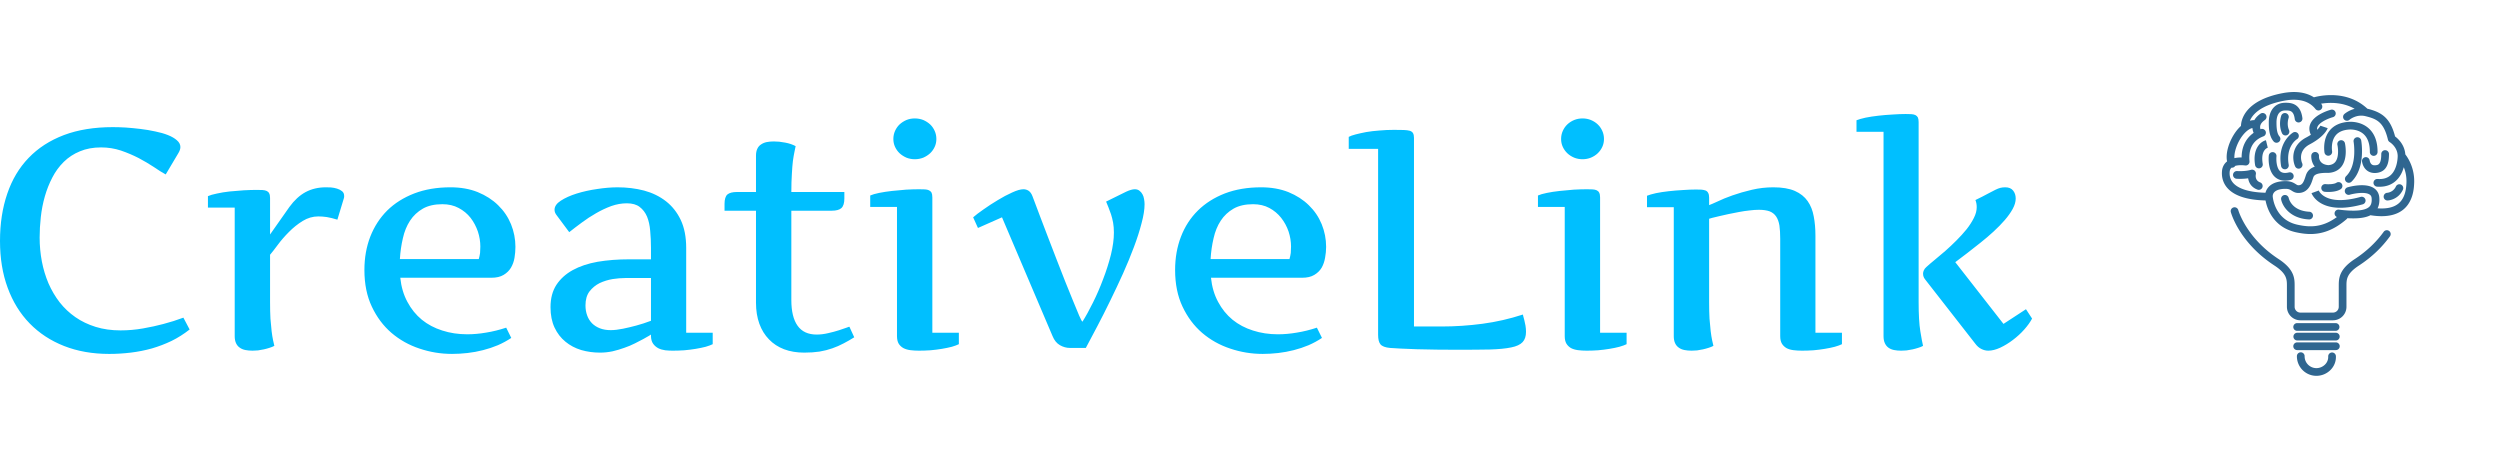 <?xml version="1.0" encoding="UTF-8"?>
<svg data-bbox="0 7.081 185.762 21.838" height="36" width="192.364" viewBox="0 0 192.364 36" xmlns="http://www.w3.org/2000/svg" data-type="color">
    <g>
        <g transform="matrix(.28 0 0 .28 164.364 4)" color="#2F6690">
            <svg viewBox="0 0 100 100" height="100" width="100">
                <path d="M59.19 35.645a1.058 1.058 0 0 1-1.498-.021 1.06 1.06 0 0 1 .021-1.498c3.163-3.076 2.063-9.433 2.052-9.497a1.06 1.06 0 0 1 2.084-.377c.056.305 1.316 7.525-2.659 11.393zm3.418-12.99c1.086 1.039 1.634 2.663 1.626 4.827a1.06 1.06 0 0 0 1.056 1.063h.004a1.06 1.06 0 0 0 1.059-1.056c.01-2.768-.759-4.91-2.282-6.366-2.033-1.943-4.707-1.971-5.477-1.933-2.412.118-4.243.942-5.443 2.448-1.981 2.49-1.399 5.891-1.374 6.034a1.06 1.06 0 0 0 2.086-.371c-.004-.026-.433-2.624.954-4.354.804-1.003 2.109-1.556 3.881-1.642.395-.018 2.45-.044 3.91 1.35zm13.806 13.306c-.045 1.243-.184 5.024-2.947 7.31-1.489 1.232-3.507 1.852-6.019 1.852-.887 0-1.835-.078-2.844-.232a1.08 1.08 0 0 1-.172-.042c-1.139.588-2.686.877-4.742.877a27 27 0 0 1-1.632-.054 1.074 1.074 0 0 1-.218.265c-3.63 3.167-6.949 4.089-9.918 4.089-1.441 0-2.799-.217-4.071-.5-4.099-.911-6.173-3.505-7.192-5.521a12.317 12.317 0 0 1-1.088-3.203c-5.003-.121-8.503-1.241-10.411-3.336-1.186-1.302-1.723-2.957-1.551-4.786.101-1.079.582-1.981 1.391-2.613-.512-2.515.747-5.927 2.44-8.213.437-.589.899-1.1 1.376-1.529.038-1.49.903-6.986 11.387-9.002 3.506-.674 6.444-.281 8.656 1.131 1.982-.531 9.096-1.961 14.557 3.009.04.035.071.075.104.114.009.002.018.003.026.006 3.897.961 6.29 2.479 7.62 7.627.813.606 2.611 2.241 2.817 4.932.707.909 2.58 3.719 2.431 7.819zm-49.398-6.789a8.733 8.733 0 0 1 1.979-.184c.016-3.608 1.708-5.647 3.305-6.768a4.003 4.003 0 0 1-.334-1.321c-1.259.284-2.353 1.583-2.822 2.217-1.397 1.884-2.232 4.389-2.128 6.056zm46.546 2.49c-.346 1.228-.963 2.59-2.064 3.641-1.204 1.151-2.759 1.733-4.624 1.733-.214 0-.431-.008-.651-.023a1.058 1.058 0 1 1 .145-2.114c1.558.107 2.756-.26 3.663-1.122 1.894-1.802 1.855-5.177 1.854-5.211v-.001c-.046-2.467-2.105-3.749-2.193-3.802a1.072 1.072 0 0 1-.484-.661c-1.173-4.897-3.111-5.708-6.166-6.461-2.528-.623-4.384.974-4.402.991a1.06 1.06 0 0 1-1.4-1.592c.068-.061 1.135-.978 2.814-1.423-3.348-1.928-7.071-1.752-9.228-1.406.04.049.081.097.12.148a1.058 1.058 0 1 1-1.668 1.304c-2.207-2.823-5.936-2.787-8.675-2.26-6.489 1.249-8.631 3.819-9.334 5.498a4.377 4.377 0 0 1 1.221-.174c.394-.681.967-1.262 1.599-1.708a1.068 1.068 0 0 1 1.61.287c.23.405.216 1.023-.357 1.422-1.081.751-1.468 1.589-1.158 2.495l.103-.039a1.06 1.06 0 0 1 .723 1.991c-1.984.72-4.262 2.495-3.85 6.862a1.058 1.058 0 0 1-1.224 1.146c-.498-.079-1.704-.157-2.699.116a1.044 1.044 0 0 1-1 .494c-.31.268-.477.614-.521 1.085-.116 1.236.224 2.3 1.008 3.162 1.044 1.147 3.423 2.501 8.825 2.643a3.745 3.745 0 0 1 .838-1.555c.976-1.088 2.555-1.639 4.696-1.639 1.485 0 2.25.484 2.81.838.345.218.476.293.701.294h.01c1 0 1.414-.749 1.913-2.318.064-.201.125-.39.188-.564.439-1.19 1.319-1.86 2.401-2.228-1.062-1.325-.977-2.874-.963-3.05a1.058 1.058 0 0 1 2.113.159c-.022.382.004 2.26 2.565 2.48.888-.062 1.53-.367 1.961-.936.996-1.316.723-3.805.533-4.652a1.06 1.06 0 0 1 2.067-.468c.037.163.886 4.016-.906 6.392-.809 1.074-2.041 1.689-3.563 1.783l-.018.001-.019.001-.056.002h-.026c-3.614-.078-3.944.818-4.103 1.249-.047.129-.101.296-.157.474-.392 1.233-1.207 3.794-3.93 3.794h-.022c-.845-.004-1.387-.347-1.823-.623-.45-.285-.806-.51-1.677-.51-1.492 0-2.57.324-3.118.935a1.634 1.634 0 0 0-.423 1.098l.001.024.003.026c.018.256.502 6.378 6.763 7.769 3.222.716 6.757.918 10.878-2.108a1.059 1.059 0 0 1 .539-2.027c4.421.551 7.229.288 8.348-.782.336-.322.77-.917.652-2.366-.036-.454-.197-.756-.52-.979-1.297-.896-4.459-.272-5.465.017a1.06 1.06 0 1 1-.585-2.036c.494-.143 4.908-1.346 7.255.276.845.585 1.339 1.467 1.426 2.551.093 1.152-.069 2.141-.48 2.957 2.528.189 4.462-.251 5.757-1.322 1.821-1.506 2.117-4.006 2.181-5.755a10.22 10.22 0 0 0-.732-4.223zm-7.361 1.551c2.949-.402 3.29-3.125 3.29-5.139a1.06 1.06 0 1 0-2.119 0c0 2.841-.877 2.96-1.458 3.04-.504.068-.883 0-1.159-.212-.391-.299-.541-.87-.567-1.067a1.059 1.059 0 0 0-2.105.234c.018.16.2 1.586 1.358 2.493.427.334 1.12.694 2.132.694a4.5 4.5 0 0 0 .628-.043zm-16.014 4.839.005.015-1.99.726c.075.205 1.556 4.016 7.916 4.016 1.688 0 3.722-.269 6.163-.946a1.059 1.059 0 1 0-.566-2.042c-9.622 2.669-11.455-1.587-11.528-1.769zm1.705.373c.097.01.453.041.942.041.935 0 2.35-.116 3.325-.727a1.06 1.06 0 1 0-1.123-1.796c-.662.415-2.152.449-2.937.374a1.06 1.06 0 1 0-.207 2.108zm-1.253-18.169.01-.027c-.003.008-.193.459-.881 1.145-.081-.362-.003-.593.033-.7.435-1.282 2.852-2.371 4.273-2.757a1.058 1.058 0 0 0-.552-2.045c-.487.131-4.787 1.36-5.726 4.118-.224.657-.324 1.619.23 2.758-.377.245-.805.499-1.292.757-4.179 2.214-3.825 6.121-3.055 7.878a1.06 1.06 0 1 0 1.939-.851c-.059-.134-1.397-3.299 2.107-5.156 4.055-2.149 4.845-4.218 4.921-4.446l-2.007-.674zm-6.396 3.682a1.06 1.06 0 0 0-1.08-1.821c-.182.107-4.443 2.697-3.313 9.257a1.059 1.059 0 0 0 2.087-.36c-.871-5.054 2.16-6.986 2.306-7.076zm3.393 19.966c-4.91-.248-5.669-3.63-5.703-3.792a1.06 1.06 0 0 0-2.081.393c.331 1.79 2.362 5.246 7.678 5.514l.054.001a1.06 1.06 0 0 0 .052-2.116zm-13.524-8.059c-1.479-.53-1.264-1.942-1.208-2.21a1.058 1.058 0 0 0-1.332-1.253c-1.667.493-3.778.345-3.799.344a1.059 1.059 0 1 0-.158 2.113c.079.005 1.56.112 3.177-.128.171 1.171.842 2.497 2.605 3.128a1.06 1.06 0 0 0 .715-1.994zm38.691.601a1.058 1.058 0 0 0-1.408.512 2.96 2.96 0 0 1-2.383 1.738 1.06 1.06 0 0 0 .047 2.117h.039c.117-.004 2.898-.134 4.217-2.96a1.06 1.06 0 0 0-.512-1.407zM41.253 16.84a1.058 1.058 0 0 0-1.356.636c-.036.098-.856 2.426.169 4.788a1.06 1.06 0 1 0 1.943-.844c-.678-1.562-.132-3.191-.119-3.229a1.057 1.057 0 0 0-.637-1.351zm-2.662 8.105a1.06 1.06 0 0 0 .798-1.755c-.803-.92-.807-2.835-.809-3.864v-.021c-.001-.548.078-1.905.832-2.659.386-.387.918-.575 1.626-.575 1.215 0 2.265 0 2.56 2.367a1.058 1.058 0 1 0 2.102-.262c-.526-4.223-3.424-4.223-4.662-4.223-1.282 0-2.333.402-3.125 1.196-1.267 1.269-1.453 3.151-1.451 4.16v.021c.003 1.306.007 3.736 1.332 5.253.208.24.502.362.797.362zm3.373 8.16c-1.063.253-1.838.15-2.368-.315-1.091-.957-1.107-3.308-1.021-4.133a1.06 1.06 0 0 0-2.107-.225c-.044.414-.376 4.095 1.725 5.946.742.653 1.658.981 2.737.981a6.58 6.58 0 0 0 1.526-.193 1.06 1.06 0 1 0-.492-2.061zm-6.283-8.855c-1.373.335-3.761 2.206-2.97 6.883a1.06 1.06 0 0 0 2.089-.353c-.636-3.767 1.195-4.417 1.406-4.479l-.021.005-.504-2.056zm18.118 58.328a1.06 1.06 0 0 0-1.008 1.109 2.912 2.912 0 0 1-.826 2.158 3.357 3.357 0 0 1-2.417 1.033 3.245 3.245 0 0 1-3.242-3.242 1.06 1.06 0 1 0-2.118 0 5.365 5.365 0 0 0 5.36 5.36 5.485 5.485 0 0 0 3.95-1.689c.975-1.023 1.475-2.345 1.409-3.723a1.062 1.062 0 0 0-1.108-1.006zm1.051-8.068H44.258a1.059 1.059 0 1 0 0 2.119H54.85a1.06 1.06 0 0 0 0-2.119zm0 2.647H44.258a1.06 1.06 0 0 0 0 2.119H54.85a1.06 1.06 0 1 0 0-2.119zm0 2.649H44.258a1.059 1.059 0 1 0 0 2.118H54.85a1.06 1.06 0 1 0 0-2.118zm14.67-30.63a1.06 1.06 0 0 0-1.479.239c-2.081 2.884-4.755 5.402-7.946 7.488-4.405 2.878-4.405 5.396-4.405 7.418v5.708a1.59 1.59 0 0 1-1.589 1.588h-8.948a1.59 1.59 0 0 1-1.589-1.588v-5.708c0-2.022 0-4.54-4.405-7.418C30.231 51.07 28.09 43.498 28.07 43.424a1.06 1.06 0 0 0-2.047.546c.091.34 2.332 8.405 11.977 14.706 3.445 2.251 3.445 3.824 3.445 5.646v5.708a3.711 3.711 0 0 0 3.707 3.706H54.1a3.711 3.711 0 0 0 3.707-3.706v-5.708c0-1.821 0-3.395 3.445-5.646 3.41-2.228 6.272-4.927 8.506-8.021a1.059 1.059 0 0 0-.238-1.479z" fill="#2F6690" data-color="1"/>
            </svg>
        </g>
        <path d="M0 18.542q0-2.01.56-3.64.55-1.62 1.64-2.75 1.09-1.14 2.72-1.76 1.62-.61 3.76-.61.44 0 .99.03.56.04 1.14.11.58.07 1.13.19.55.11.98.28.43.17.69.4.27.23.27.52 0 .21-.15.46l-.98 1.65q-.39-.21-.91-.57-.53-.35-1.17-.69-.64-.33-1.37-.58-.73-.24-1.52-.24-.92 0-1.63.3-.71.29-1.24.81t-.88 1.2q-.36.69-.58 1.46-.22.77-.31 1.59-.09.81-.09 1.57 0 .94.17 1.84.17.89.51 1.69.35.8.86 1.46.52.66 1.21 1.14.69.48 1.56.75.87.27 1.91.27.88 0 1.73-.15.86-.15 1.56-.34.81-.21 1.55-.49l.48.91q-.66.52-1.39.88-.73.35-1.52.58-.79.22-1.62.32-.83.1-1.66.1-1.92 0-3.47-.61-1.55-.61-2.65-1.74-1.1-1.13-1.69-2.74-.59-1.6-.59-3.6Zm16-3.45q.24-.11.69-.2.44-.1.98-.16.53-.05 1.09-.09.55-.03 1.01-.03.25 0 .43.01.19.01.32.07.13.06.19.18.07.12.07.36v2.81l1.49-2.12q.56-.77 1.24-1.14.69-.37 1.56-.37.15 0 .39.01.24.02.47.09.23.07.39.2t.16.35v.1q0 .03-.02.09l-.5 1.65q-.45-.14-.81-.2-.35-.05-.66-.05-.63 0-1.2.35-.58.36-1.06.85-.48.48-.85.98t-.6.77v3.64q0 .73.03 1.28.04.55.09.96.05.41.11.69.06.27.1.44-.17.09-.37.15-.21.07-.44.12-.23.05-.45.08-.23.02-.42.02-.3 0-.55-.05-.25-.05-.43-.18-.19-.13-.29-.35-.1-.22-.1-.54v-9.89H16v-.88Zm14.77 4.84h6.07q.07-.24.1-.47.02-.24.02-.49 0-.58-.19-1.16-.2-.58-.56-1.05-.37-.47-.92-.76-.54-.29-1.25-.29-.9 0-1.5.34-.61.35-.99.93-.38.58-.55 1.35-.18.76-.23 1.6Zm-2.73.84q0-1.39.45-2.56.46-1.17 1.3-2.01.85-.84 2.09-1.32 1.23-.47 2.78-.47 1.18 0 2.1.37.93.38 1.57 1.01.65.63.99 1.46.34.84.34 1.74 0 .42-.07.84t-.27.76q-.2.34-.57.56-.36.22-.95.22h-7q.11 1.05.55 1.86.43.81 1.11 1.37.68.55 1.57.83.89.29 1.92.29.71 0 1.46-.13.75-.12 1.54-.38l.39.79q-.48.32-1.03.56-.55.23-1.14.38-.58.15-1.19.22t-1.2.07q-1.29 0-2.5-.41-1.21-.4-2.16-1.21-.94-.81-1.51-2.02-.57-1.2-.57-2.82Zm22.05 5.09v-.12l-.16.1q-.16.1-.44.25-.27.15-.64.33-.37.19-.81.34-.44.16-.91.27-.48.1-.96.1-.76 0-1.45-.2-.69-.21-1.21-.64-.53-.43-.84-1.09-.31-.66-.31-1.57 0-1.01.45-1.71.46-.7 1.26-1.14.8-.44 1.91-.64 1.12-.19 2.45-.19h1.66v-.88q0-.68-.06-1.31-.05-.62-.24-1.09-.2-.47-.57-.75-.36-.28-.99-.28-.59 0-1.19.21-.6.22-1.17.55-.58.33-1.1.72-.53.39-.97.74l-.96-1.29q-.17-.21-.17-.43 0-.39.48-.7.49-.32 1.22-.55.74-.23 1.58-.35.84-.13 1.57-.13 1.08 0 2.04.25.96.26 1.68.82.72.56 1.14 1.44.42.89.42 2.15v6.53h2.04v.88q-.2.1-.54.2-.35.09-.77.16-.42.07-.88.11-.47.03-.89.03-.28 0-.57-.03-.3-.04-.54-.16-.24-.13-.39-.34-.16-.22-.17-.59Zm-3.1-.46q.41 0 .95-.11.53-.11 1.01-.24.56-.15 1.14-.37v-3.29h-1.97q-.45 0-.98.08-.53.09-1 .31-.46.23-.78.64-.31.41-.31 1.08 0 .42.13.77.12.34.37.6.25.25.61.39t.83.14Zm13.9-10.63h4.08v.5q0 .53-.23.74-.23.2-.73.2h-3.12v6.87q0 1.31.48 1.98.48.68 1.47.68.43 0 .89-.11.45-.1.82-.22.36-.12.59-.2.23-.09.22-.07l.37.81q-.41.26-.82.47-.41.22-.87.38-.45.16-.98.25-.53.08-1.18.08-.86 0-1.55-.26-.68-.26-1.16-.76-.48-.49-.74-1.2-.26-.72-.26-1.62v-7.08h-2.42v-.53q0-.52.22-.72.23-.19.74-.19h1.46v-2.79q0-.32.1-.53.1-.22.29-.34.19-.13.43-.18.25-.05.55-.05.19 0 .42.02.23.03.46.07.22.04.43.11.2.07.37.16-.04.17-.09.44-.06.28-.12.7-.05.42-.08 1.01-.04.59-.04 1.38Zm10.85.41v10.42h2.04v.88q-.2.1-.54.2-.35.09-.77.16-.42.07-.88.11-.46.03-.88.03-.36 0-.67-.04-.3-.04-.53-.16-.23-.13-.36-.34-.13-.22-.13-.58v-9.94h-2.06v-.88q.25-.11.69-.2.45-.09.98-.15t1.09-.1q.56-.03 1.01-.03.25 0 .44.01t.31.07q.13.06.2.18.06.13.06.36Zm-3-4.49q0-.33.13-.62t.35-.5q.23-.21.53-.34.3-.12.64-.12t.65.12q.3.13.53.34.22.21.35.5.13.29.13.62t-.13.61q-.13.28-.35.49-.23.21-.53.34-.31.12-.65.12t-.64-.12q-.3-.13-.53-.34-.22-.21-.35-.49-.13-.28-.13-.61Zm10.71 4.42q.01.02.17.45.16.42.41 1.09.26.66.58 1.52.33.85.67 1.74.34.88.68 1.74.34.85.62 1.53.27.67.46 1.11.19.43.25.46.38-.6.81-1.47.43-.86.78-1.8.36-.93.6-1.88.23-.94.23-1.71 0-.41-.06-.76-.07-.36-.16-.64-.1-.29-.2-.54-.09-.24-.18-.44l1.54-.76q.41-.19.67-.19.21 0 .35.11.15.11.24.28.09.16.12.36.04.21.04.4 0 .61-.23 1.46-.22.86-.59 1.84-.37.99-.84 2.04-.48 1.06-.98 2.08-.5 1.03-.99 1.96-.49.94-.89 1.68h-1.23q-.39 0-.76-.21t-.57-.7l-3.89-9.14-1.85.82-.37-.82q.28-.25.8-.61.52-.37 1.09-.71.57-.35 1.11-.59.54-.25.87-.25.22 0 .4.12.19.13.3.43Zm13.7 4.82h6.07q.07-.24.1-.47.02-.24.02-.49 0-.58-.19-1.16-.2-.58-.57-1.05-.37-.47-.91-.76-.54-.29-1.25-.29-.9 0-1.5.34-.61.35-.99.93-.38.58-.55 1.35-.18.76-.23 1.6Zm-2.73.84q0-1.39.45-2.56.45-1.17 1.3-2.01.85-.84 2.08-1.32 1.23-.47 2.79-.47 1.17 0 2.1.37.93.38 1.57 1.01.65.63.99 1.46.34.84.34 1.74 0 .42-.08.84-.07.42-.26.76-.2.34-.57.56-.36.22-.95.22h-7q.11 1.05.55 1.86.43.81 1.11 1.37.68.55 1.57.83.89.29 1.92.29.71 0 1.46-.13.75-.12 1.54-.38l.39.79q-.48.32-1.03.56-.55.23-1.14.38-.59.15-1.19.22-.61.07-1.2.07-1.29 0-2.5-.41-1.21-.4-2.16-1.21-.94-.81-1.51-2.02-.57-1.2-.57-2.82Zm18.38-10.17v14.52h2.12q1.57 0 3.15-.21 1.58-.21 3.11-.71 0 .02.03.13.04.11.08.3.05.18.09.42.04.24.04.48 0 .51-.26.79-.27.29-.88.41-.62.13-1.63.16-1.01.02-2.51.02-.8 0-1.6-.01-.81-.01-1.5-.03-.7-.02-1.25-.05-.54-.03-.83-.05-.55-.05-.74-.28-.18-.22-.18-.73v-14.31h-2.26v-.92q.18-.1.53-.19.35-.09.81-.18.47-.08 1.02-.12.55-.05 1.12-.05.46 0 .75.01t.47.06q.18.06.25.19t.07.35Zm14.32 4.58v10.42h2.04v.88q-.2.1-.55.2-.34.09-.77.16-.42.07-.88.11-.45.03-.87.03-.37 0-.67-.04-.31-.04-.54-.16-.22-.13-.35-.34-.13-.22-.13-.58v-9.94h-2.06v-.88q.24-.11.69-.2.44-.09.98-.15.53-.06 1.09-.1.55-.03 1.01-.03.25 0 .43.01.19.01.32.07.13.06.19.18.07.13.07.36Zm-3-4.49q0-.33.13-.62t.35-.5q.22-.21.53-.34.3-.12.64-.12t.64.12q.31.13.53.34.22.21.35.5.13.29.13.62t-.13.61q-.13.28-.35.49-.22.21-.53.34-.3.12-.64.12t-.64-.12q-.31-.13-.53-.34-.22-.21-.35-.49-.13-.28-.13-.61Zm8.67 15.17v-9.92h-2.06v-.88q.24-.1.69-.2.44-.09.98-.15.53-.06 1.09-.09.55-.04 1.01-.04.25 0 .43.01.19.02.32.07.13.06.19.19.07.12.07.35v.58q.17-.06.65-.28.47-.23 1.15-.47.68-.24 1.49-.43.81-.19 1.65-.19 1.02 0 1.66.28.63.28.98.78t.47 1.18q.13.67.13 1.48v7.47h2.04v.88q-.2.1-.55.2-.34.09-.77.16-.42.07-.87.11-.46.03-.88.03-.37 0-.67-.04-.31-.04-.53-.16-.22-.13-.35-.34-.13-.22-.13-.58v-7.49q0-.6-.06-1.02-.07-.42-.25-.69-.18-.27-.5-.4-.33-.12-.83-.12-.33 0-.72.05-.39.04-.81.12-.42.08-.81.16-.39.08-.71.16-.33.07-.54.13-.21.06-.24.07v6.41q0 .73.03 1.28.04.55.09.96.05.41.11.69.06.27.1.44-.17.09-.37.15-.21.07-.44.12-.23.05-.45.08-.23.02-.42.02-.3 0-.55-.05-.25-.05-.43-.18-.19-.13-.29-.35-.1-.22-.1-.54Zm16.14-15.72h-2.08v-.89q.25-.1.7-.2.45-.09.98-.15.52-.06 1.08-.09.56-.04 1.02-.04.24 0 .43.01t.32.07q.12.06.19.18.06.13.06.36v13.85q0 1.44.13 2.24.13.8.21 1.13-.16.09-.37.15-.21.07-.44.12-.23.05-.46.08-.23.02-.41.02-.3 0-.55-.05-.25-.05-.43-.18t-.28-.35q-.1-.22-.1-.54v-15.72Zm10.17 5.13q0 .38-.23.8-.23.42-.61.86t-.87.89q-.48.44-1.01.86-.52.41-1.02.8l-.91.69 3.71 4.75 1.73-1.13.47.72q-.21.4-.6.84-.39.44-.87.8-.47.36-.98.6-.5.23-.92.23-.27 0-.53-.13-.27-.13-.48-.42l-3.84-4.92q-.05-.06-.09-.13-.08-.14-.08-.32 0-.13.06-.26.06-.14.2-.26.25-.23.63-.54.39-.32.82-.69.43-.38.86-.81.43-.43.78-.86.34-.43.56-.87.22-.43.22-.83 0-.31-.1-.55.6-.29.96-.49.36-.19.58-.3.22-.11.39-.15.16-.04.37-.04.4 0 .6.25.2.25.2.61Z" fill="#00BFFF" data-color="2"/>
    </g>
</svg>
